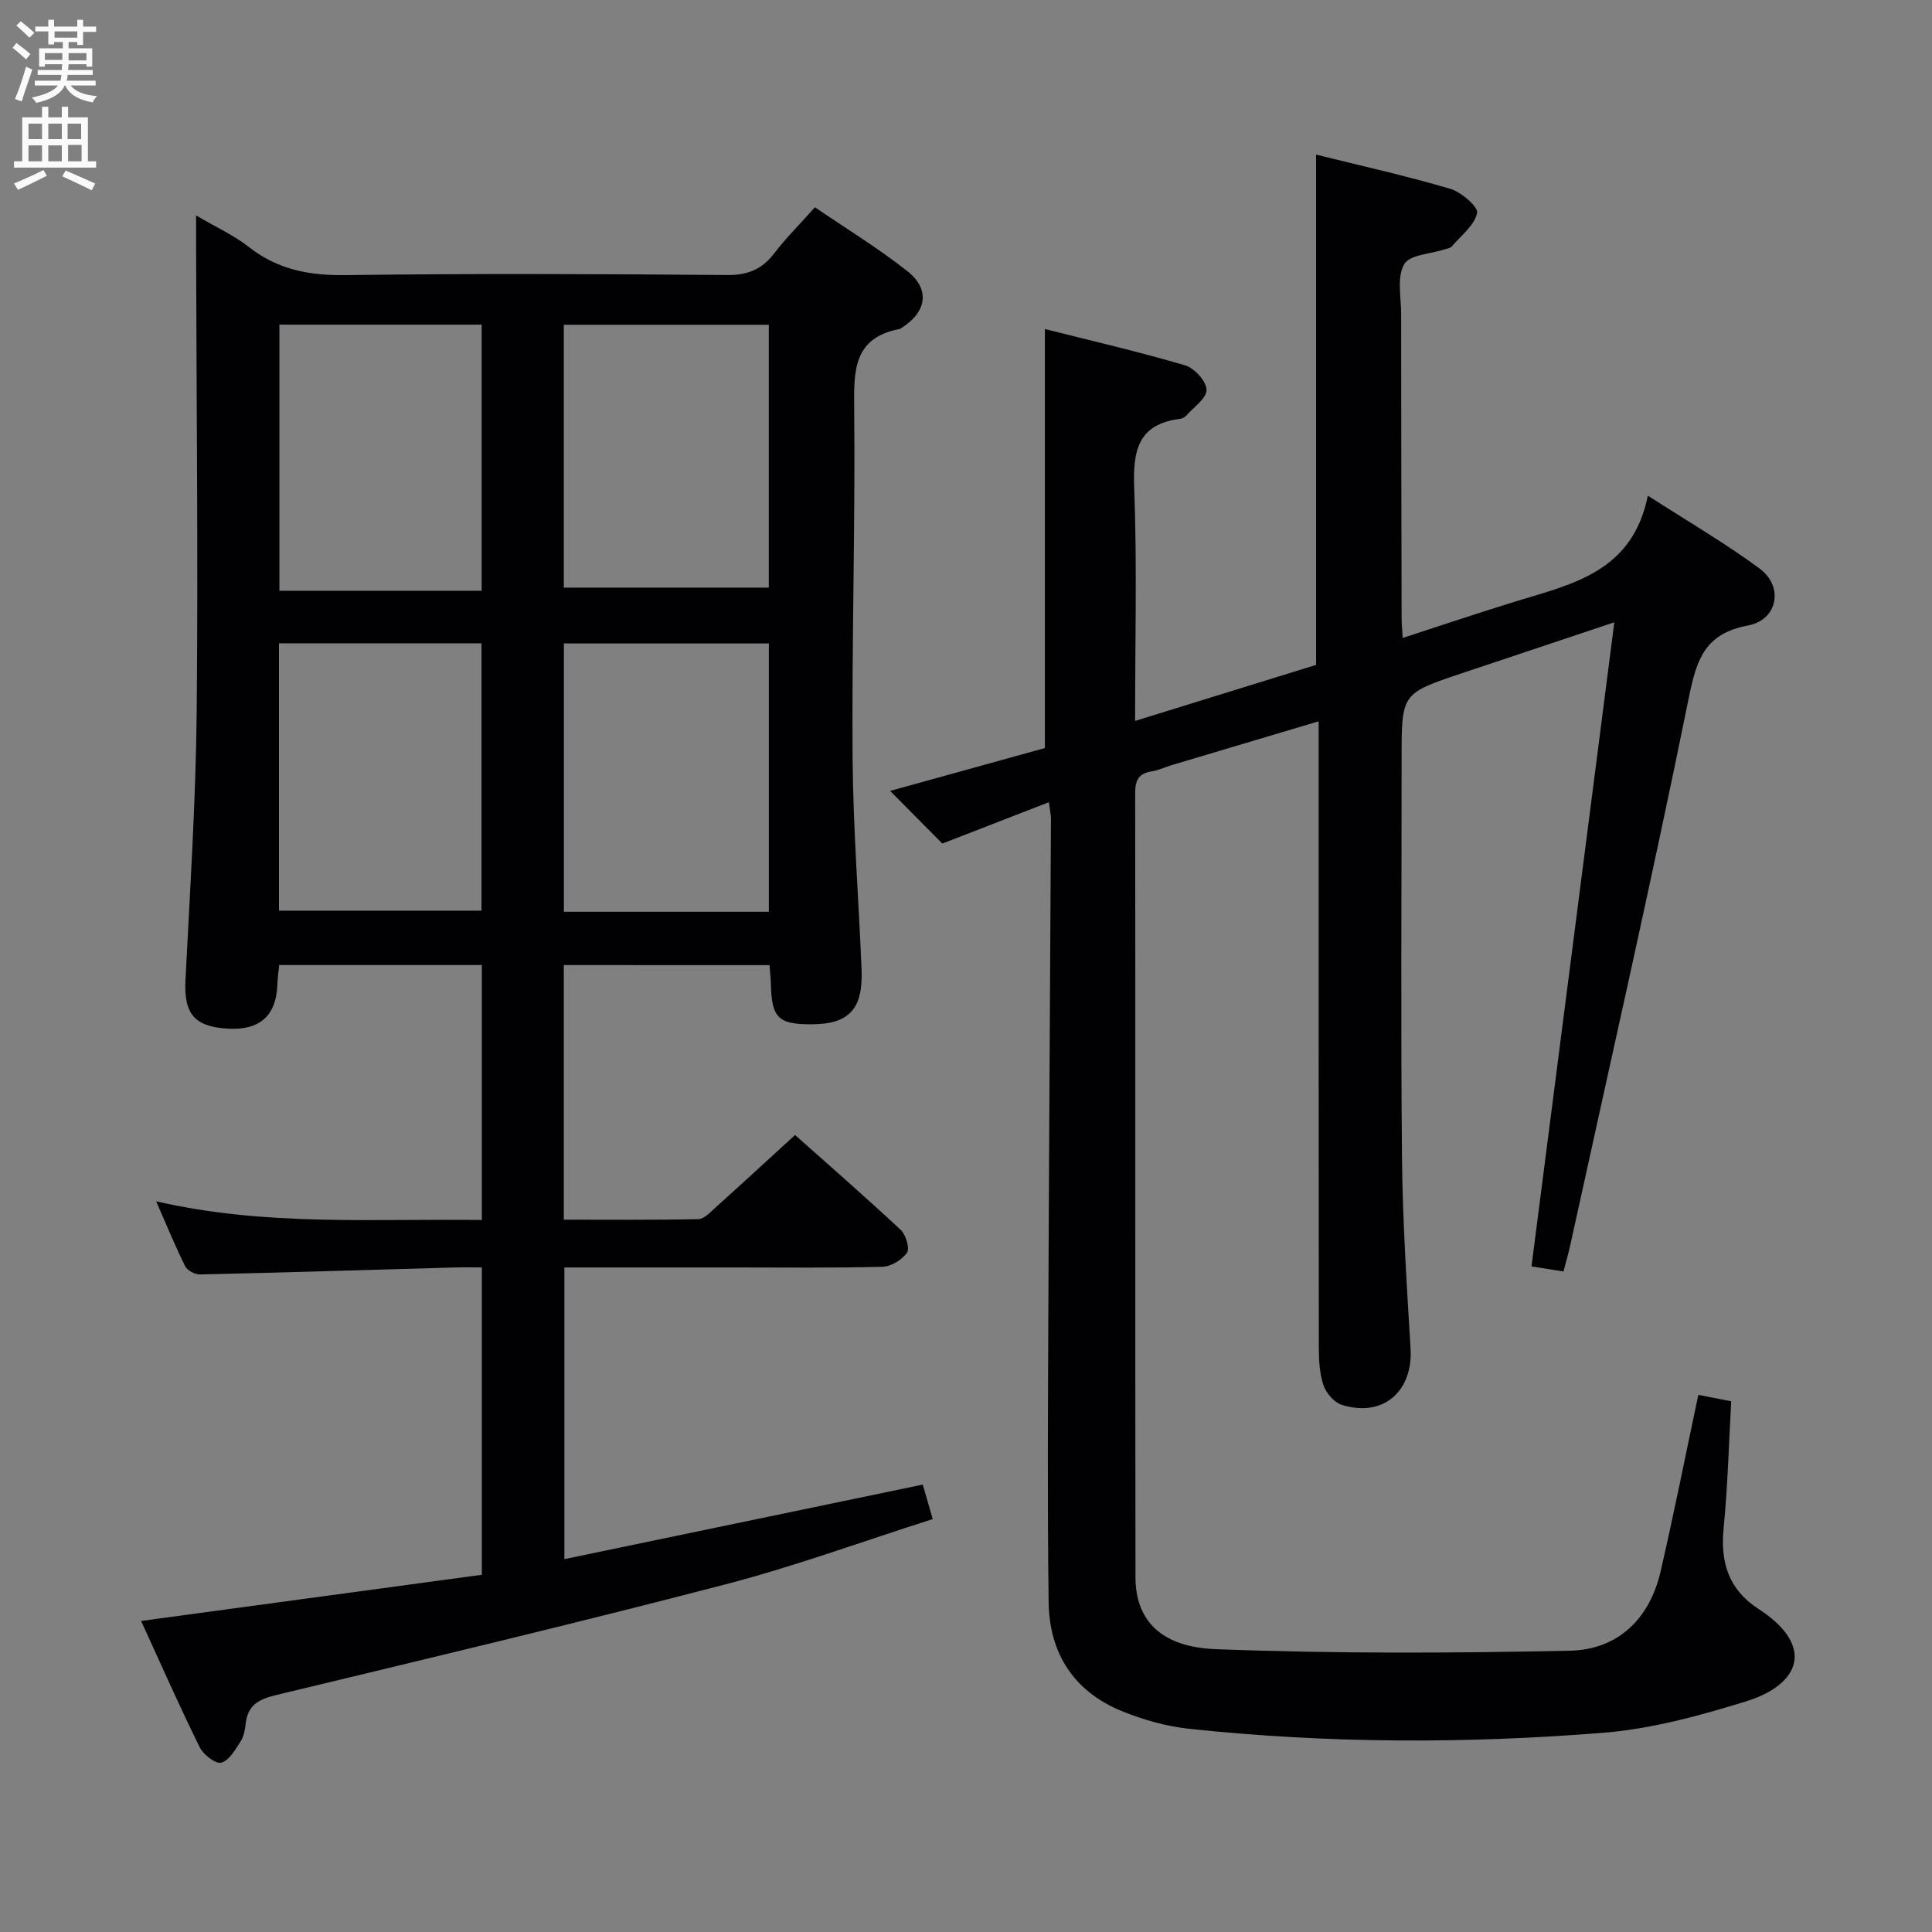 <svg enable-background="new 0 0 400 400" viewBox="0 0 400 400" xmlns="http://www.w3.org/2000/svg"><rect x="0" y="0" width="400" height="400" fill="#808080" stroke="none"/><path d="m116.73 199.81v52.71c9.35 0 18.6.09 27.86-.11 1.22-.03 2.5-1.46 3.58-2.43 5.43-4.88 10.79-9.83 16.44-14.99 6.81 6.06 14.46 12.73 21.87 19.64 1.07 1 1.92 3.82 1.3 4.72-1.01 1.48-3.29 2.87-5.07 2.92-10.16.27-20.33.14-30.49.14-11.64 0-23.29 0-35.37 0v60.39c24.72-5.14 49.24-10.24 74.2-15.43.57 1.97 1.19 4.11 2.06 7.14-14.42 4.59-28.46 9.75-42.86 13.5-30.96 8.07-62.09 15.47-93.2 22.96-3.48.84-5.73 2.07-6.17 5.8-.15 1.3-.39 2.74-1.08 3.8-1.09 1.69-2.38 3.95-4 4.37-1.18.3-3.7-1.65-4.45-3.18-4.24-8.61-8.12-17.39-12.14-26.16 23.82-3.23 47.11-6.38 70.55-9.56 0-21.46 0-42.23 0-63.64-1.9 0-3.69-.04-5.47.01-17.62.5-35.24 1.05-52.87 1.45-1.04.02-2.63-.8-3.07-1.68-2.05-4.12-3.79-8.39-6.02-13.46 22.78 5.23 45.01 3.56 67.43 3.87 0-17.84 0-35.12 0-52.79-13.89 0-27.76 0-41.95 0-.14 1.39-.34 2.66-.38 3.95-.19 6.46-3.56 9.56-10.09 9.23-7.1-.37-9.29-3.07-8.94-10.04.92-18.44 2.13-36.89 2.32-55.34.32-32.15-.05-64.31-.12-96.47 0-1.91 0-3.83 0-6.53 4.23 2.49 7.89 4.15 10.97 6.57 5.96 4.67 12.48 5.89 19.95 5.79 26.32-.35 52.66-.24 78.98-.02 4.28.04 7.23-1.14 9.78-4.47 2.42-3.16 5.26-5.99 8.44-9.56 6.43 4.39 13.07 8.44 19.13 13.22 4.79 3.78 4.02 8.44-1.18 11.76-.14.09-.28.2-.44.23-9.51 1.82-9.46 8.54-9.38 16.35.24 24.14-.51 48.29-.33 72.43.11 14.62 1.26 29.23 1.86 43.85.33 8.15-2.59 11.28-10.28 11.32-7 .03-8.34-1.31-8.5-8.43-.03-1.14-.17-2.29-.28-3.82-14.2-.01-28.23-.01-42.59-.01zm42.45-11.04c0-18.81 0-37.16 0-55.55-14.33 0-28.26 0-42.43 0v55.55zm-42.45-121.53v54.42h42.44c0-18.36 0-36.38 0-54.42-14.35 0-28.27 0-42.44 0zm-58.88-.03v55.1h41.87c0-18.49 0-36.69 0-55.1-14.04 0-27.8 0-41.87 0zm-.09 121.33h41.93c0-18.66 0-36.92 0-55.35-14.09 0-27.86 0-41.93 0z" fill="#010104"/><path d="m217.16 166.09c-7.64 2.96-14.68 5.69-22.06 8.56-3.16-3.18-6.65-6.7-10.81-10.9 11.15-3.09 21.75-6.02 32.04-8.87 0-28.86 0-57.44 0-86.76 9.57 2.42 19.38 4.68 29.03 7.52 1.92.56 4.4 3.28 4.44 5.06.04 1.75-2.65 3.6-4.2 5.35-.31.35-.85.61-1.32.67-8.81 1.13-9.74 6.74-9.45 14.41.59 15.79.18 31.62.18 48.13 12.91-4 25.33-7.84 37.47-11.6 0-35.36 0-70.29 0-105.65 9.22 2.29 18.59 4.37 27.78 7.08 2.29.67 5.83 3.76 5.56 5.02-.56 2.56-3.32 4.66-5.23 6.9-.29.34-.89.43-1.36.58-2.95.98-7.35 1.11-8.51 3.12-1.54 2.65-.63 6.77-.63 10.25.01 20.99.05 41.99.1 62.98 0 1.16.12 2.31.22 4.14 8.09-2.62 15.87-5.26 23.72-7.66 11.63-3.55 23.88-6.14 27.04-21.8 8.57 5.52 16.15 9.92 23.15 15.1 5.01 3.71 3.77 10.61-2.38 11.77-8.9 1.67-10.65 6.9-12.27 14.87-7.68 37.86-16.26 75.55-24.53 113.29-.38 1.76-.89 3.48-1.44 5.6-2.3-.37-4.37-.7-6.62-1.06 5.71-44.36 11.37-88.38 17.15-133.35-11.22 3.75-21.4 7.14-31.57 10.55-12.47 4.18-12.47 4.19-12.47 17.44 0 27.66-.19 55.32.08 82.98.13 13.12.99 26.25 1.77 39.36.53 8.95-5.72 14.38-14.26 11.68-1.57-.5-3.23-2.44-3.78-4.08-.82-2.45-.94-5.22-.95-7.85-.05-41.16-.04-82.31-.04-123.47 0-1.82 0-3.64 0-6.11-10.4 3.1-20.35 6.06-30.29 9.03-1.43.43-2.81 1.1-4.26 1.33-2.62.42-3.44 1.73-3.43 4.4.06 54.15-.02 108.31.06 162.46.01 8.76 5.11 14.44 16.62 14.88 24.41.94 48.88.84 73.31.32 9.97-.21 16.54-6.6 18.81-16.49 2.75-11.95 5.14-23.98 7.79-36.48 2.17.42 4.33.85 6.81 1.33-.51 9.03-.72 17.66-1.57 26.22-.71 7.09 1.01 12.74 7.16 16.73 11.95 7.74 8.66 15.73-2.55 19.19-9.6 2.97-19.55 5.69-29.5 6.49-28.56 2.29-57.21 2.22-85.75-.82-4.72-.5-9.49-1.85-13.9-3.64-9.96-4.04-15.07-11.96-15.21-22.55-.27-20.16-.14-40.32-.06-60.49.14-33.97.37-67.94.54-101.91-.02-.62-.18-1.27-.43-3.25z" fill="#010104"/><g fill="#fbfafa"><path d="m2.6 9.9.8-1c.9.7 1.9 1.4 2.9 2.3l-.9 1.1c-1.1-1-2-1.8-2.8-2.4zm.5 10.6c.9-2.1 1.6-4.3 2.3-6.7.4.2.8.4 1.3.6-.7 2.1-1.5 4.3-2.2 6.6zm.3-15.2.9-.9c1 .8 2 1.6 2.8 2.4l-1 1c-.9-.9-1.8-1.7-2.7-2.5zm12.6-1.2h1.2v1.4h2.7v1.1h-2.7v2.7h-1.2v-.6h-1.8v1.3h4.9v3.8h-1.2v-.5h-3.7c0 .4-.1.9-.1 1.2h5.1v1h-5.2c0 .5-.1.9-.2 1.2h6v1h-5.2c1.1 1.3 2.9 2 5.5 2.2-.4.4-.7.8-.9 1.3-2.9-.5-4.8-1.6-5.7-3.5h-.1c-.8 1.7-2.7 2.9-5.9 3.6-.2-.4-.6-.8-.9-1.1 2.8-.6 4.6-1.4 5.4-2.5h-4.8v-1h5.3c.1-.3.2-.7.2-1.2h-4.9v-1h5c0-.4 0-.8.1-1.2h-3.6v.5h-1.2v-3.8h4.9v-1.3h-1.8v.5h-1.2v-2.7h-2.7v-1h2.7v-1.4h1.2v1.4h4.8zm-6.7 8.3h3.6c0-.4 0-.9 0-1.4h-3.6zm1.9-4.6h4.8v-1.3h-4.7v1.3zm6.7 3.2h-3.7v1.5h3.7z"/><path d="m8.7 22.1h1.3v2.2h2.8v-2.2h1.3v2.2h4.1v9.1h1.7v1.3h-17v-1.3h1.7v-9.1h4.1zm.3 13.1.7 1.2c-1.8.9-3.8 1.9-6 2.9-.2-.4-.5-.8-.8-1.3 2.3-1 4.4-1.9 6.1-2.8zm-3.1-6.4h2.8v-3.2h-2.8zm0 4.6h2.8v-3.3h-2.8zm4.1-4.6h2.8v-3.2h-2.8zm0 4.6h2.8v-3.3h-2.8zm3.6 1.9c2.1.9 4.1 1.8 6.1 2.7l-.7 1.4c-2.2-1.1-4.2-2-6.1-2.9zm3.2-9.7h-2.8v3.2h2.8zm-2.7 7.8h2.8v-3.4h-2.8z"/></g></svg>
